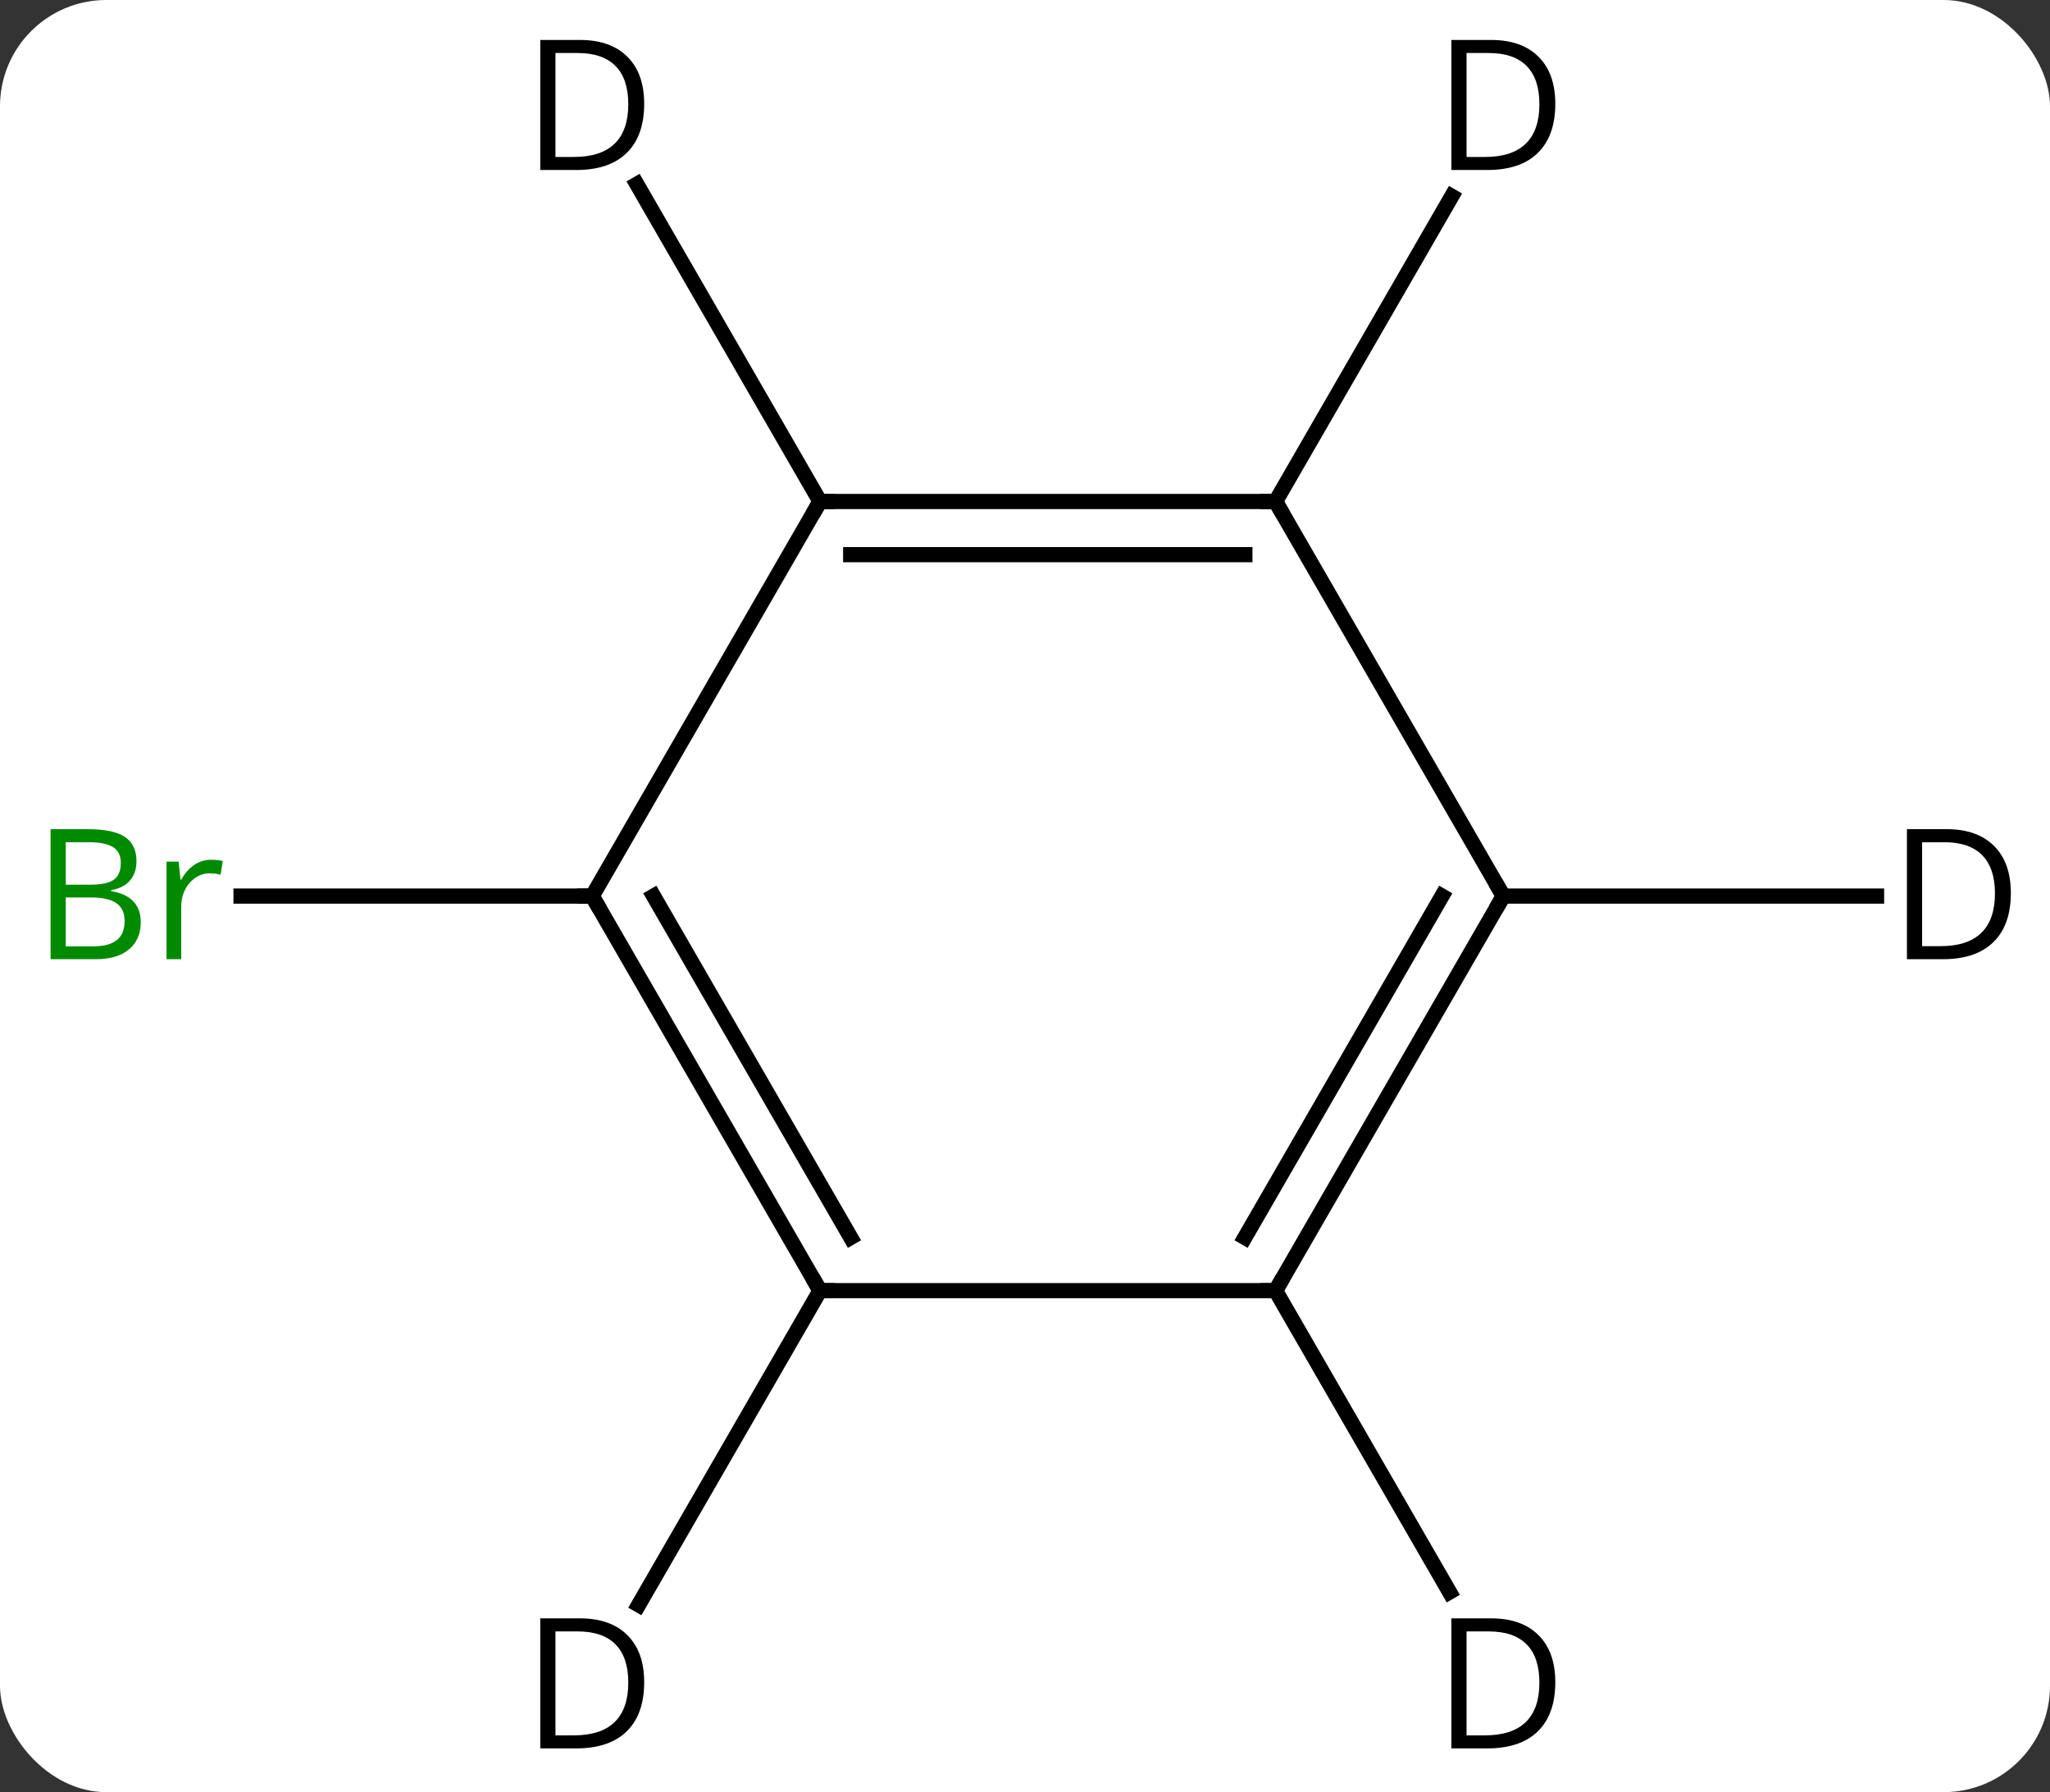 <svg width="135" viewBox="0 0 135 118" style="fill-opacity:1; color-rendering:auto; color-interpolation:auto; text-rendering:auto; stroke:black; stroke-linecap:square; stroke-miterlimit:10; shape-rendering:auto; stroke-opacity:1; fill:black; stroke-dasharray:none; font-weight:normal; stroke-width:1; font-family:'Open Sans'; font-style:normal; stroke-linejoin:miter; font-size:12; stroke-dashoffset:0; image-rendering:auto;" height="118" class="cas-substance-image" xmlns:xlink="http://www.w3.org/1999/xlink" xmlns="http://www.w3.org/2000/svg"><rect x="0" y="0" width="135" height="118" fill="#333333" stroke="none"/><svg class="cas-substance-single-component"><rect y="0" x="0" width="135" stroke="none" ry="7" rx="7" height="118" fill="white" class="cas-substance-group"/><svg y="0" x="0" width="135" viewBox="0 0 135 118" style="fill:black;" height="118" class="cas-substance-single-component-image"><svg><g><g transform="translate(69,59)" style="text-rendering:geometricPrecision; color-rendering:optimizeQuality; color-interpolation:linearRGB; stroke-linecap:butt; image-rendering:optimizeQuality;"><line y2="0" y1="0" x2="-30" x1="-53.127" style="fill:none;"/><line y2="0" y1="25.98" x2="-30" x1="-15" style="fill:none;"/><line y2="-0" y1="22.48" x2="-25.959" x1="-12.979" style="fill:none;"/><line y2="25.98" y1="25.98" x2="15" x1="-15" style="fill:none;"/><line y2="-25.98" y1="0" x2="-15" x1="-30" style="fill:none;"/><line y2="0" y1="25.98" x2="30" x1="15" style="fill:none;"/><line y2="-0" y1="22.48" x2="25.959" x1="12.979" style="fill:none;"/><line y2="-25.98" y1="-25.98" x2="15" x1="-15" style="fill:none;"/><line y2="-22.48" y1="-22.48" x2="12.979" x1="-12.979" style="fill:none;"/><line y2="-25.98" y1="0" x2="15" x1="30" style="fill:none;"/><line y2="46.671" y1="25.98" x2="-26.945" x1="-15" style="fill:none;"/><line y2="45.825" y1="25.98" x2="26.456" x1="15" style="fill:none;"/><line y2="-46.872" y1="-25.98" x2="-27.061" x1="-15" style="fill:none;"/><line y2="0" y1="0" x2="54.578" x1="30" style="fill:none;"/><line y2="-46.075" y1="-25.98" x2="26.601" x1="15" style="fill:none;"/></g><g transform="translate(69,59)" style="fill:rgb(0,138,0); text-rendering:geometricPrecision; color-rendering:optimizeQuality; image-rendering:optimizeQuality; font-family:'Open Sans'; stroke:rgb(0,138,0); color-interpolation:linearRGB;"><path style="stroke:none;" d="M-65.669 -4.406 L-63.247 -4.406 Q-61.544 -4.406 -60.778 -3.898 Q-60.013 -3.391 -60.013 -2.297 Q-60.013 -1.531 -60.435 -1.031 Q-60.856 -0.531 -61.685 -0.391 L-61.685 -0.328 Q-59.731 0 -59.731 1.719 Q-59.731 2.859 -60.505 3.508 Q-61.278 4.156 -62.669 4.156 L-65.669 4.156 L-65.669 -4.406 ZM-64.669 -0.75 L-63.028 -0.75 Q-61.966 -0.75 -61.505 -1.078 Q-61.044 -1.406 -61.044 -2.188 Q-61.044 -2.906 -61.56 -3.227 Q-62.075 -3.547 -63.2 -3.547 L-64.669 -3.547 L-64.669 -0.75 ZM-64.669 0.094 L-64.669 3.312 L-62.872 3.312 Q-61.841 3.312 -61.317 2.906 Q-60.794 2.5 -60.794 1.641 Q-60.794 0.844 -61.333 0.469 Q-61.872 0.094 -62.966 0.094 L-64.669 0.094 ZM-55.097 -2.391 Q-54.675 -2.391 -54.331 -2.312 L-54.472 -1.406 Q-54.862 -1.5 -55.175 -1.5 Q-55.956 -1.5 -56.511 -0.867 Q-57.065 -0.234 -57.065 0.703 L-57.065 4.156 L-58.034 4.156 L-58.034 -2.266 L-57.237 -2.266 L-57.112 -1.078 L-57.065 -1.078 Q-56.722 -1.703 -56.214 -2.047 Q-55.706 -2.391 -55.097 -2.391 Z"/></g><g transform="translate(69,59)" style="stroke-linecap:butt; text-rendering:geometricPrecision; color-rendering:optimizeQuality; image-rendering:optimizeQuality; font-family:'Open Sans'; color-interpolation:linearRGB; stroke-miterlimit:5;"><path style="fill:none;" d="M-15.25 25.547 L-15 25.98 L-14.5 25.98"/><path style="fill:none;" d="M-29.75 0.433 L-30 0 L-30.5 -0"/><path style="fill:none;" d="M15.25 25.547 L15 25.98 L14.5 25.98"/><path style="fill:none;" d="M-14.5 -25.98 L-15 -25.98 L-15.25 -25.547"/><path style="fill:none;" d="M29.75 0.433 L30 0 L29.75 -0.433"/><path style="fill:none;" d="M14.5 -25.98 L15 -25.98 L15.25 -25.547"/><path style="stroke:none;" d="M-26.578 51.76 Q-26.578 53.869 -27.727 54.994 Q-28.875 56.119 -31.047 56.119 L-33.422 56.119 L-33.422 47.557 L-30.797 47.557 Q-28.797 47.557 -27.688 48.658 Q-26.578 49.76 -26.578 51.76 ZM-27.625 51.791 Q-27.625 50.119 -28.469 49.268 Q-29.312 48.416 -30.969 48.416 L-32.422 48.416 L-32.422 55.26 L-31.203 55.26 Q-29.422 55.26 -28.523 54.385 Q-27.625 53.51 -27.625 51.791 Z"/><path style="stroke:none;" d="M33.422 51.76 Q33.422 53.869 32.273 54.994 Q31.125 56.119 28.953 56.119 L26.578 56.119 L26.578 47.557 L29.203 47.557 Q31.203 47.557 32.312 48.658 Q33.422 49.76 33.422 51.76 ZM32.375 51.791 Q32.375 50.119 31.531 49.268 Q30.688 48.416 29.031 48.416 L27.578 48.416 L27.578 55.26 L28.797 55.26 Q30.578 55.26 31.477 54.385 Q32.375 53.51 32.375 51.791 Z"/><path style="stroke:none;" d="M-26.578 -52.166 Q-26.578 -50.057 -27.727 -48.932 Q-28.875 -47.807 -31.047 -47.807 L-33.422 -47.807 L-33.422 -56.369 L-30.797 -56.369 Q-28.797 -56.369 -27.688 -55.268 Q-26.578 -54.166 -26.578 -52.166 ZM-27.625 -52.135 Q-27.625 -53.807 -28.469 -54.658 Q-29.312 -55.51 -30.969 -55.51 L-32.422 -55.51 L-32.422 -48.666 L-31.203 -48.666 Q-29.422 -48.666 -28.523 -49.541 Q-27.625 -50.416 -27.625 -52.135 Z"/><path style="stroke:none;" d="M63.422 -0.203 Q63.422 1.906 62.273 3.031 Q61.125 4.156 58.953 4.156 L56.578 4.156 L56.578 -4.406 L59.203 -4.406 Q61.203 -4.406 62.312 -3.305 Q63.422 -2.203 63.422 -0.203 ZM62.375 -0.172 Q62.375 -1.844 61.531 -2.695 Q60.688 -3.547 59.031 -3.547 L57.578 -3.547 L57.578 3.297 L58.797 3.297 Q60.578 3.297 61.477 2.422 Q62.375 1.547 62.375 -0.172 Z"/><path style="stroke:none;" d="M33.422 -52.166 Q33.422 -50.057 32.273 -48.932 Q31.125 -47.807 28.953 -47.807 L26.578 -47.807 L26.578 -56.369 L29.203 -56.369 Q31.203 -56.369 32.312 -55.268 Q33.422 -54.166 33.422 -52.166 ZM32.375 -52.135 Q32.375 -53.807 31.531 -54.658 Q30.688 -55.51 29.031 -55.51 L27.578 -55.51 L27.578 -48.666 L28.797 -48.666 Q30.578 -48.666 31.477 -49.541 Q32.375 -50.416 32.375 -52.135 Z"/></g></g></svg></svg></svg></svg>